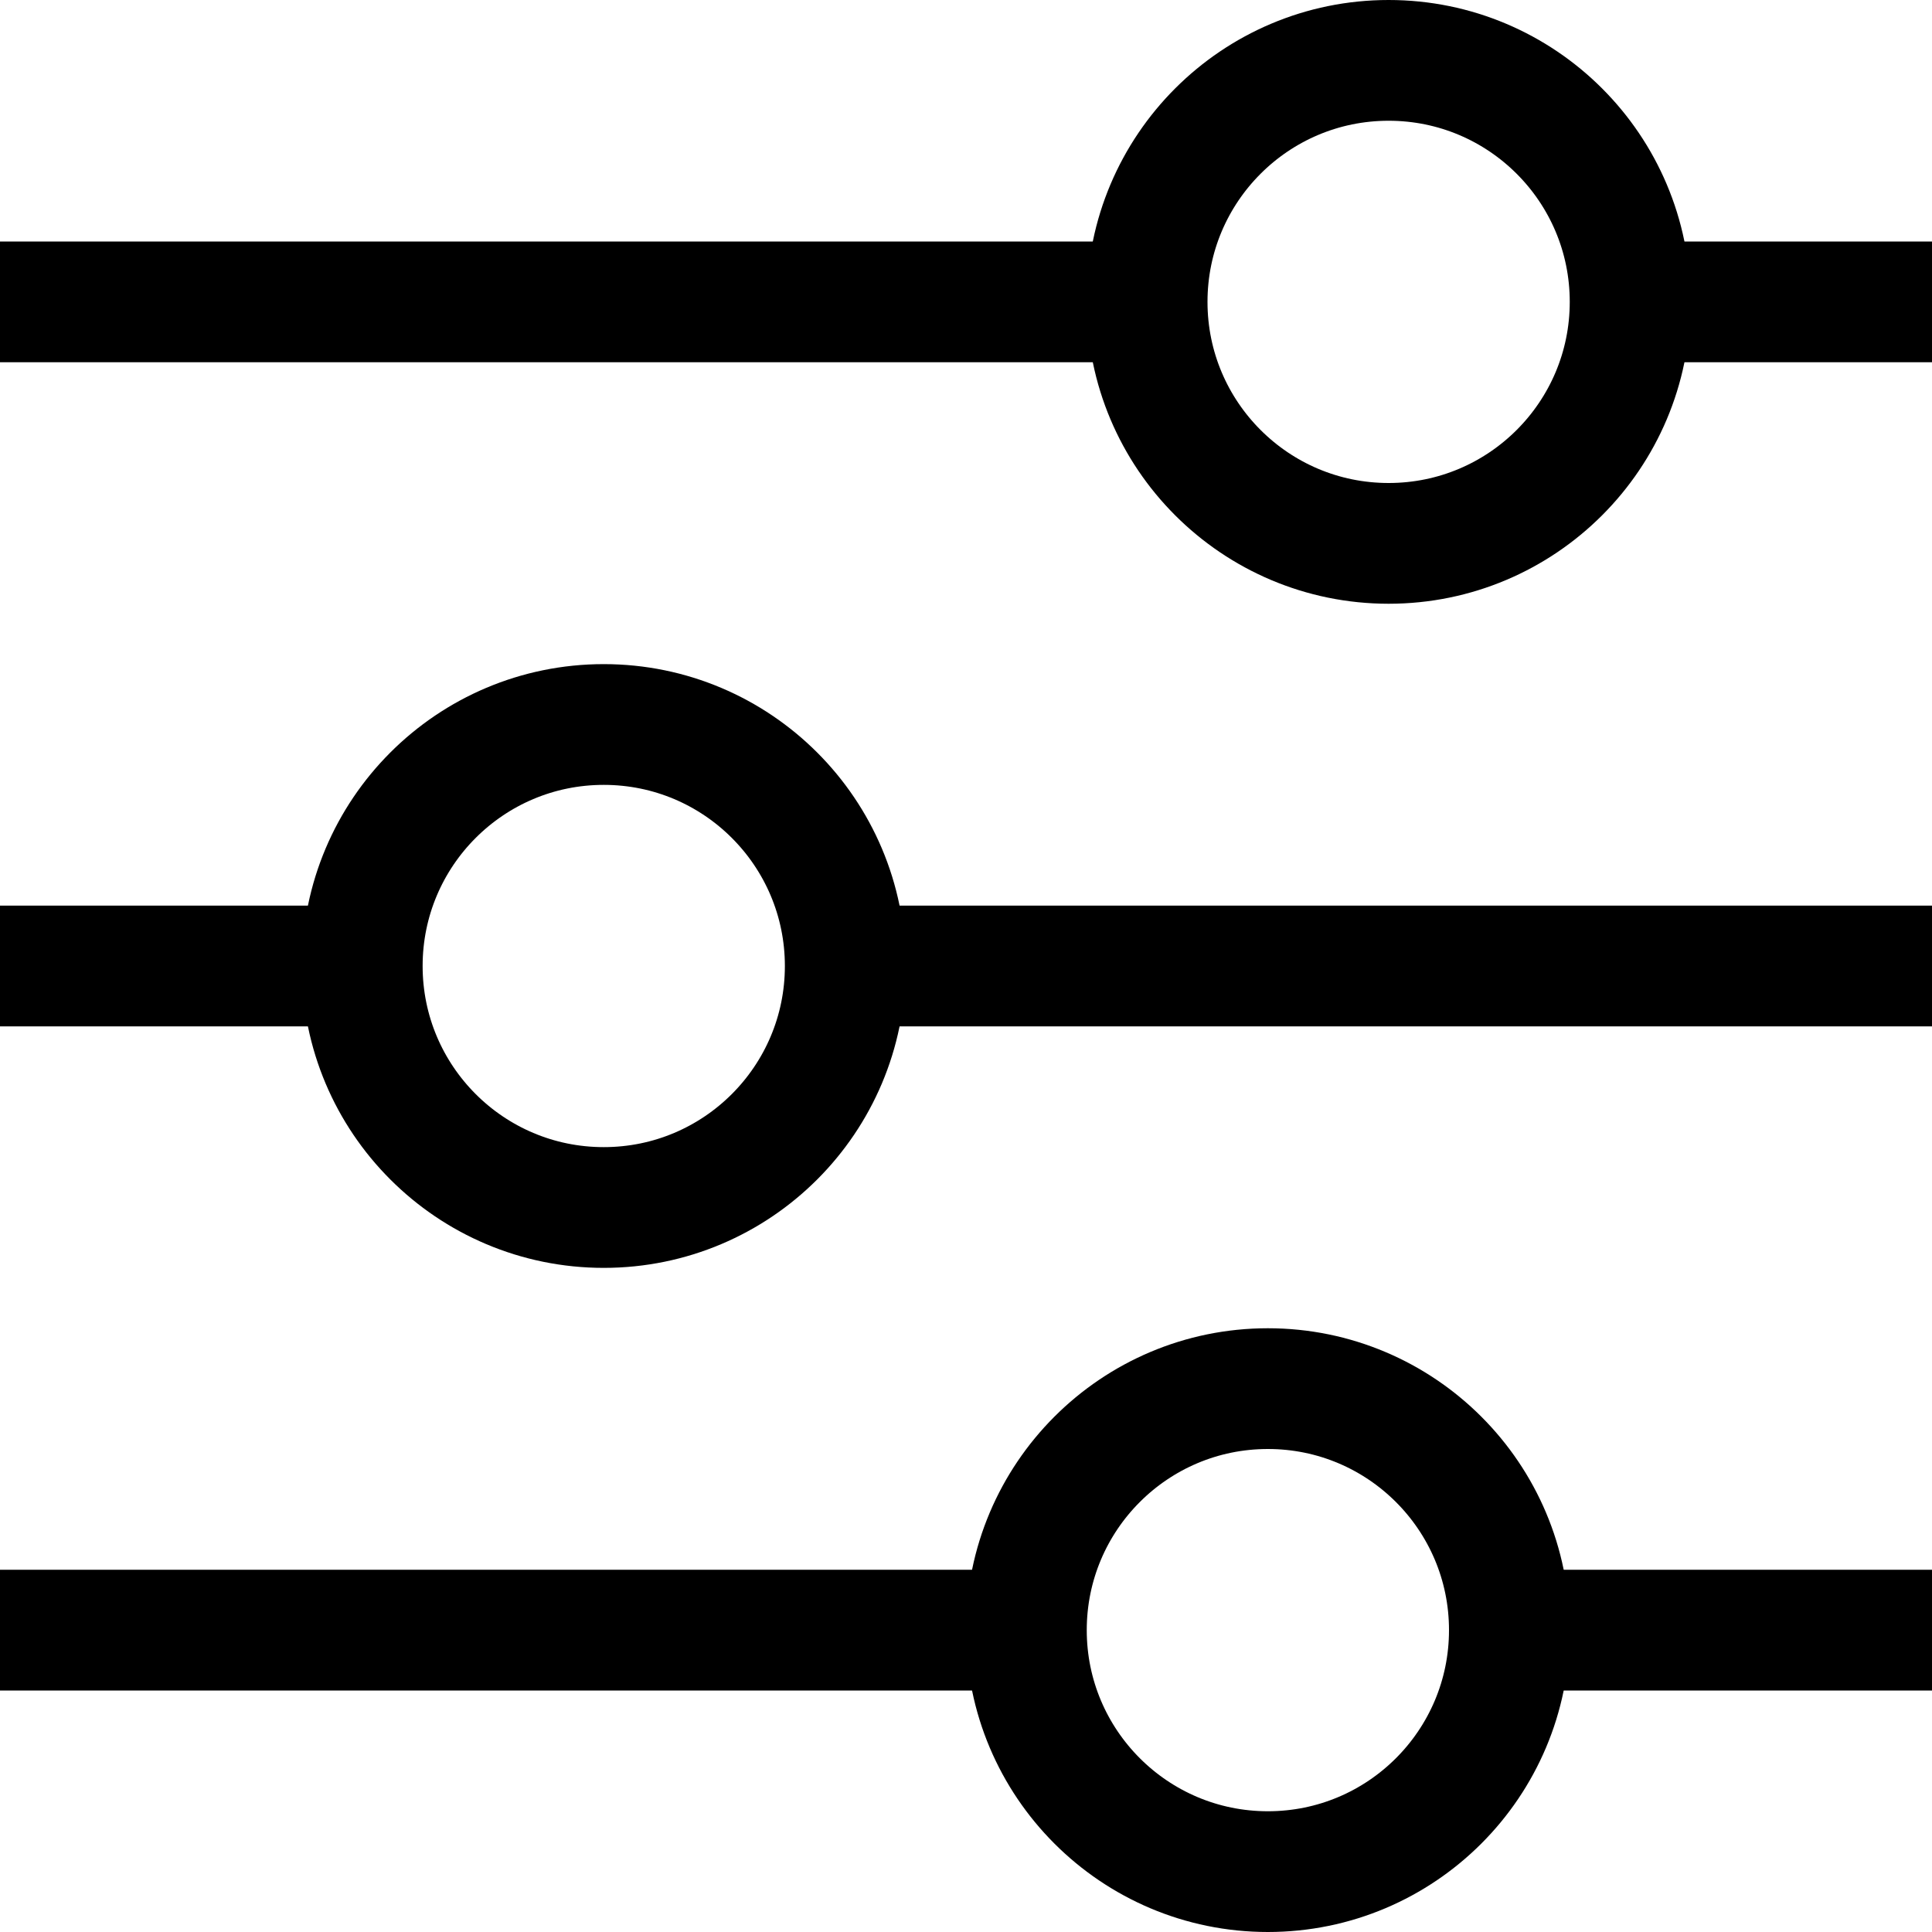 <?xml version="1.0" encoding="utf-8"?>
<!-- Generator: Adobe Illustrator 22.1.0, SVG Export Plug-In . SVG Version: 6.00 Build 0)  -->
<svg version="1.2" baseProfile="tiny" id="katman_1"
	 xmlns="http://www.w3.org/2000/svg" xmlns:xlink="http://www.w3.org/1999/xlink" x="0px" y="0px" viewBox="0 0 32 32"
	 xml:space="preserve">
<g>
	<circle fill="none" stroke="#000000" stroke-width="2" stroke-miterlimit="10" cx="21" cy="27" r="4"/>
	<path fill="none" stroke="#000000" stroke-width="2" stroke-miterlimit="10" d="M25,27c2.3,0,4.7,0,7,0"/>
	<path fill="none" stroke="#000000" stroke-width="2" stroke-miterlimit="10" d="M0,27c5.7,0,11.3,0,17,0"/>
</g>
<g>
	<circle fill="none" stroke="#000000" stroke-width="2" stroke-miterlimit="10" cx="10" cy="16" r="4"/>
	<path fill="none" stroke="#000000" stroke-width="2" stroke-miterlimit="10" d="M14,16c6,0,12,0,18,0"/>
	<path fill="none" stroke="#000000" stroke-width="2" stroke-miterlimit="10" d="M0,16c2,0,4,0,6,0"/>
</g>
<g>
	<path fill="none" stroke="#000000" stroke-width="2" stroke-miterlimit="10" d="M27,5c1.7,0,3.3,0,5,0"/>
	<circle fill="none" stroke="#000000" stroke-width="2" stroke-miterlimit="10" cx="23" cy="5" r="4"/>
	<path fill="none" stroke="#000000" stroke-width="2" stroke-miterlimit="10" d="M0,5c6.3,0,12.7,0,19,0"/>
</g>
</svg>
